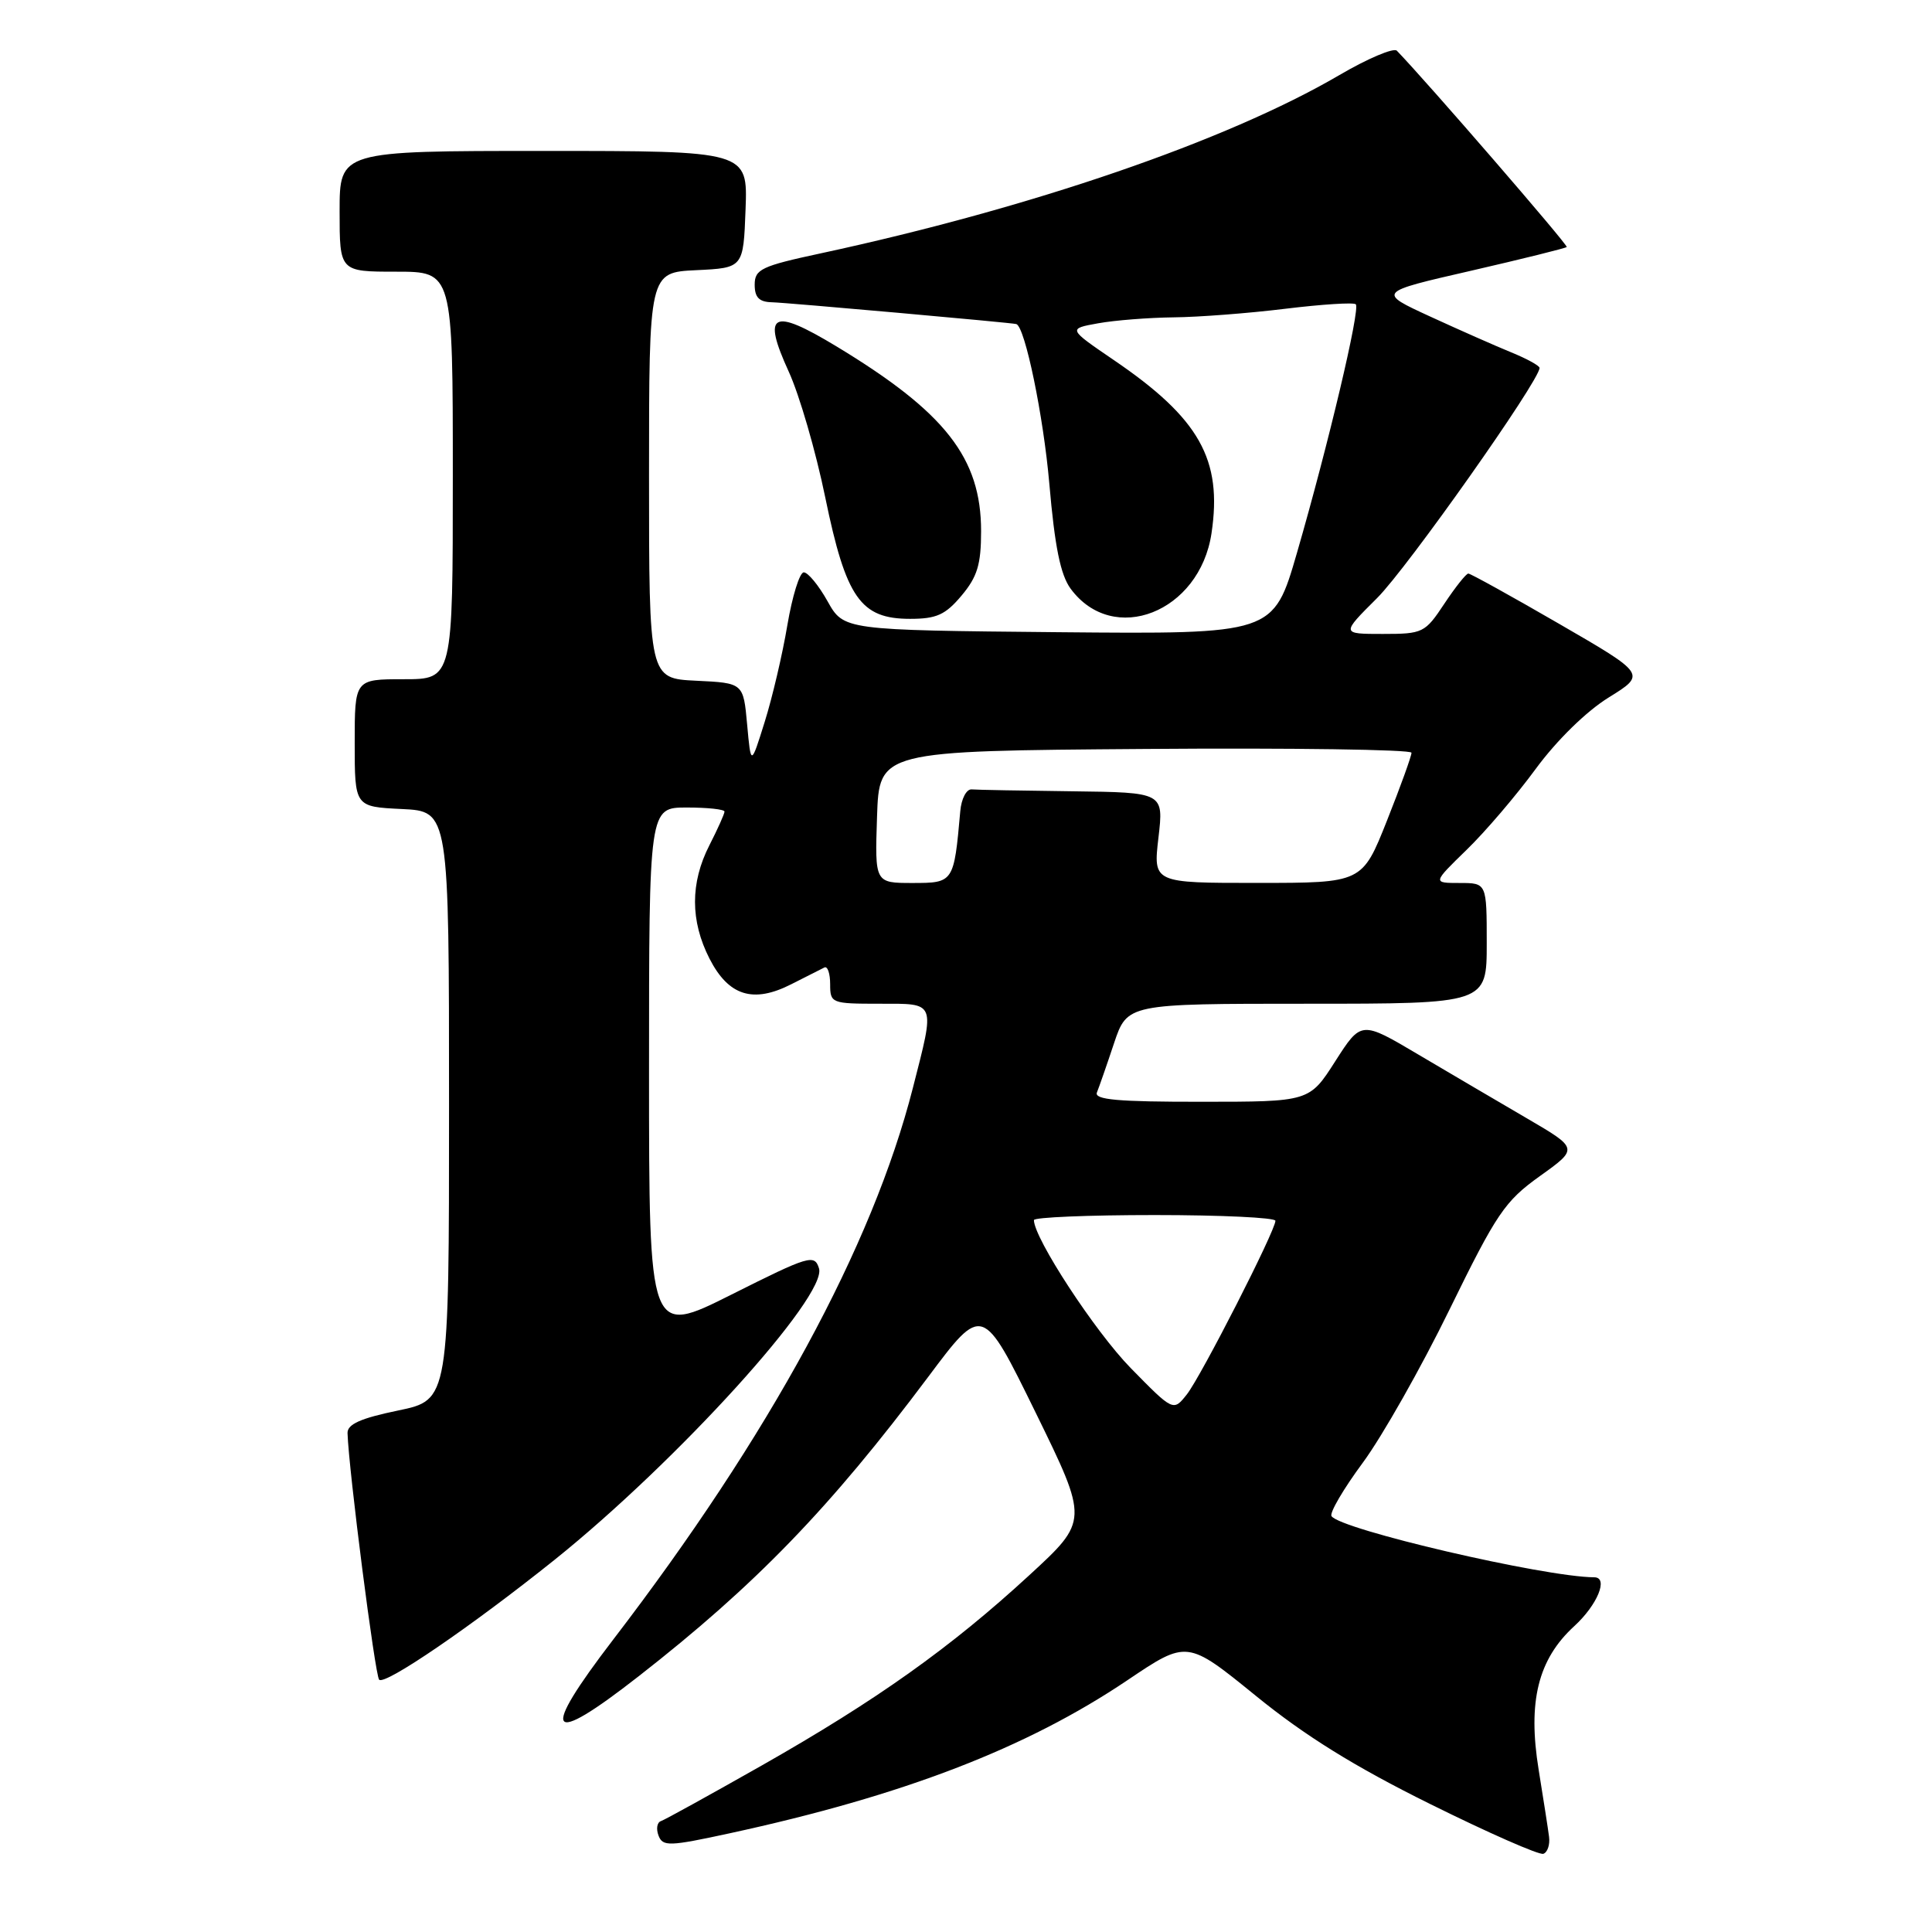<?xml version="1.0" encoding="UTF-8" standalone="no"?>
<!DOCTYPE svg PUBLIC "-//W3C//DTD SVG 1.1//EN" "http://www.w3.org/Graphics/SVG/1.1/DTD/svg11.dtd" >
<svg xmlns="http://www.w3.org/2000/svg" xmlns:xlink="http://www.w3.org/1999/xlink" version="1.1" viewBox="0 0 256 256">
 <g >
 <path fill="currentColor"
d=" M 205.26 243.40 C 205.13 242.35 204.50 238.35 203.88 234.50 C 202.41 225.47 203.80 219.87 208.59 215.48 C 211.67 212.66 213.17 209.01 211.25 209.00 C 204.61 208.96 177.52 202.65 176.43 200.89 C 176.16 200.45 178.03 197.26 180.59 193.80 C 183.15 190.33 188.32 181.20 192.08 173.50 C 198.31 160.77 199.39 159.17 204.04 155.84 C 209.16 152.18 209.16 152.18 202.33 148.19 C 198.57 146.00 192.10 142.19 187.93 139.73 C 180.37 135.25 180.37 135.25 176.93 140.62 C 173.50 145.99 173.50 145.99 159.17 145.99 C 148.09 146.00 144.95 145.72 145.35 144.75 C 145.63 144.06 146.65 141.14 147.61 138.25 C 149.37 133.00 149.37 133.00 173.18 133.00 C 197.00 133.00 197.00 133.00 197.00 125.00 C 197.00 117.00 197.00 117.00 193.41 117.00 C 189.82 117.00 189.82 117.00 194.32 112.62 C 196.80 110.22 200.93 105.38 203.50 101.87 C 206.29 98.08 210.20 94.25 213.16 92.42 C 218.13 89.34 218.13 89.34 206.61 82.67 C 200.27 79.00 194.85 76.00 194.56 76.00 C 194.27 76.00 192.84 77.80 191.38 80.00 C 188.82 83.86 188.55 84.00 183.22 84.00 C 177.70 84.00 177.70 84.00 182.47 79.25 C 186.47 75.27 204.00 50.43 204.00 48.75 C 204.00 48.46 202.31 47.53 200.25 46.69 C 198.19 45.85 193.35 43.71 189.50 41.94 C 182.50 38.72 182.50 38.72 194.90 35.88 C 201.72 34.31 207.44 32.89 207.60 32.73 C 207.83 32.51 189.07 10.83 185.09 6.72 C 184.68 6.29 181.22 7.75 177.42 9.98 C 162.54 18.67 136.69 27.55 108.75 33.57 C 100.87 35.26 100.00 35.68 100.00 37.73 C 100.00 39.40 100.59 40.01 102.25 40.05 C 104.15 40.09 134.17 42.77 134.67 42.94 C 135.83 43.34 138.26 55.11 139.04 64.08 C 139.76 72.43 140.52 76.17 141.86 78.00 C 147.49 85.65 158.96 81.15 160.53 70.67 C 162.00 60.88 158.93 55.43 147.57 47.70 C 141.50 43.56 141.50 43.56 145.50 42.84 C 147.70 42.44 152.20 42.09 155.50 42.05 C 158.80 42.02 165.47 41.51 170.33 40.91 C 175.19 40.32 179.38 40.05 179.65 40.32 C 180.27 40.93 176.00 58.95 171.85 73.27 C 168.73 84.03 168.73 84.03 140.27 83.77 C 111.80 83.50 111.80 83.50 109.65 79.66 C 108.47 77.55 107.05 75.83 106.50 75.84 C 105.95 75.86 104.98 79.00 104.33 82.83 C 103.69 86.66 102.34 92.42 101.33 95.64 C 99.50 101.50 99.50 101.50 99.00 96.00 C 98.50 90.50 98.50 90.50 92.25 90.20 C 86.00 89.90 86.00 89.90 86.00 63.00 C 86.00 36.10 86.00 36.10 92.25 35.80 C 98.50 35.50 98.50 35.50 98.79 27.75 C 99.08 20.00 99.08 20.00 72.04 20.00 C 45.00 20.00 45.00 20.00 45.00 28.00 C 45.00 36.00 45.00 36.00 52.50 36.00 C 60.00 36.00 60.00 36.00 60.00 63.00 C 60.00 90.00 60.00 90.00 53.50 90.00 C 47.00 90.00 47.00 90.00 47.00 98.45 C 47.00 106.90 47.00 106.90 53.25 107.20 C 59.50 107.50 59.50 107.50 59.50 146.50 C 59.50 185.50 59.50 185.50 52.75 186.90 C 47.77 187.93 46.01 188.72 46.05 189.90 C 46.20 194.74 49.70 222.04 50.24 222.57 C 51.01 223.34 62.54 215.45 73.50 206.67 C 89.74 193.64 109.67 171.68 108.52 168.06 C 107.92 166.16 107.22 166.37 96.94 171.53 C 86.00 177.02 86.00 177.02 86.00 142.01 C 86.00 107.00 86.00 107.00 91.00 107.00 C 93.75 107.00 96.00 107.24 96.00 107.54 C 96.00 107.84 95.10 109.84 94.00 112.00 C 91.45 116.99 91.46 122.02 94.01 127.02 C 96.54 131.97 99.80 132.99 104.86 130.41 C 106.86 129.39 108.84 128.39 109.25 128.19 C 109.66 128.00 110.00 129.00 110.00 130.42 C 110.00 132.93 110.18 133.00 116.50 133.00 C 124.10 133.00 123.92 132.56 120.96 144.16 C 115.60 165.14 101.98 190.22 81.24 217.27 C 71.45 230.05 72.50 231.58 84.59 222.14 C 100.09 210.05 109.98 199.82 122.98 182.46 C 130.19 172.82 130.19 172.82 137.22 187.16 C 144.24 201.50 144.24 201.50 136.37 208.74 C 125.97 218.31 116.19 225.27 101.00 233.90 C 94.12 237.80 88.08 241.14 87.57 241.31 C 87.06 241.48 86.92 242.34 87.26 243.23 C 87.82 244.69 88.67 244.66 96.69 242.92 C 119.66 237.94 136.01 231.65 149.40 222.63 C 157.30 217.31 157.30 217.31 166.40 224.70 C 172.91 230.00 179.48 234.08 189.50 239.04 C 197.20 242.86 203.95 245.83 204.50 245.64 C 205.05 245.45 205.39 244.44 205.26 243.40 Z  M 127.41 78.92 C 129.50 76.43 130.00 74.80 130.00 70.38 C 130.00 60.67 125.25 54.61 110.79 45.87 C 102.29 40.74 100.95 41.45 104.51 49.24 C 105.92 52.31 108.10 59.81 109.35 65.91 C 112.10 79.25 114.02 82.00 120.59 82.00 C 124.09 82.00 125.27 81.47 127.41 78.92 Z  M 149.82 181.27 C 145.11 176.46 137.00 164.06 137.00 161.67 C 137.00 161.30 144.20 161.00 153.00 161.00 C 161.80 161.00 169.00 161.34 169.00 161.76 C 169.00 163.07 159.14 182.39 157.26 184.77 C 155.47 187.03 155.47 187.03 149.82 181.27 Z  M 116.21 108.25 C 116.50 99.50 116.50 99.50 151.75 99.24 C 171.14 99.09 187.01 99.32 187.03 99.74 C 187.04 100.16 185.58 104.21 183.78 108.74 C 180.50 116.99 180.50 116.99 166.65 116.99 C 152.80 117.00 152.80 117.00 153.50 111.00 C 154.20 105.00 154.20 105.00 142.10 104.85 C 135.44 104.77 129.44 104.66 128.75 104.60 C 128.06 104.54 127.38 105.84 127.24 107.50 C 126.40 116.94 126.37 117.00 120.92 117.00 C 115.92 117.00 115.92 117.00 116.21 108.25 Z "/>
</g>
</svg>